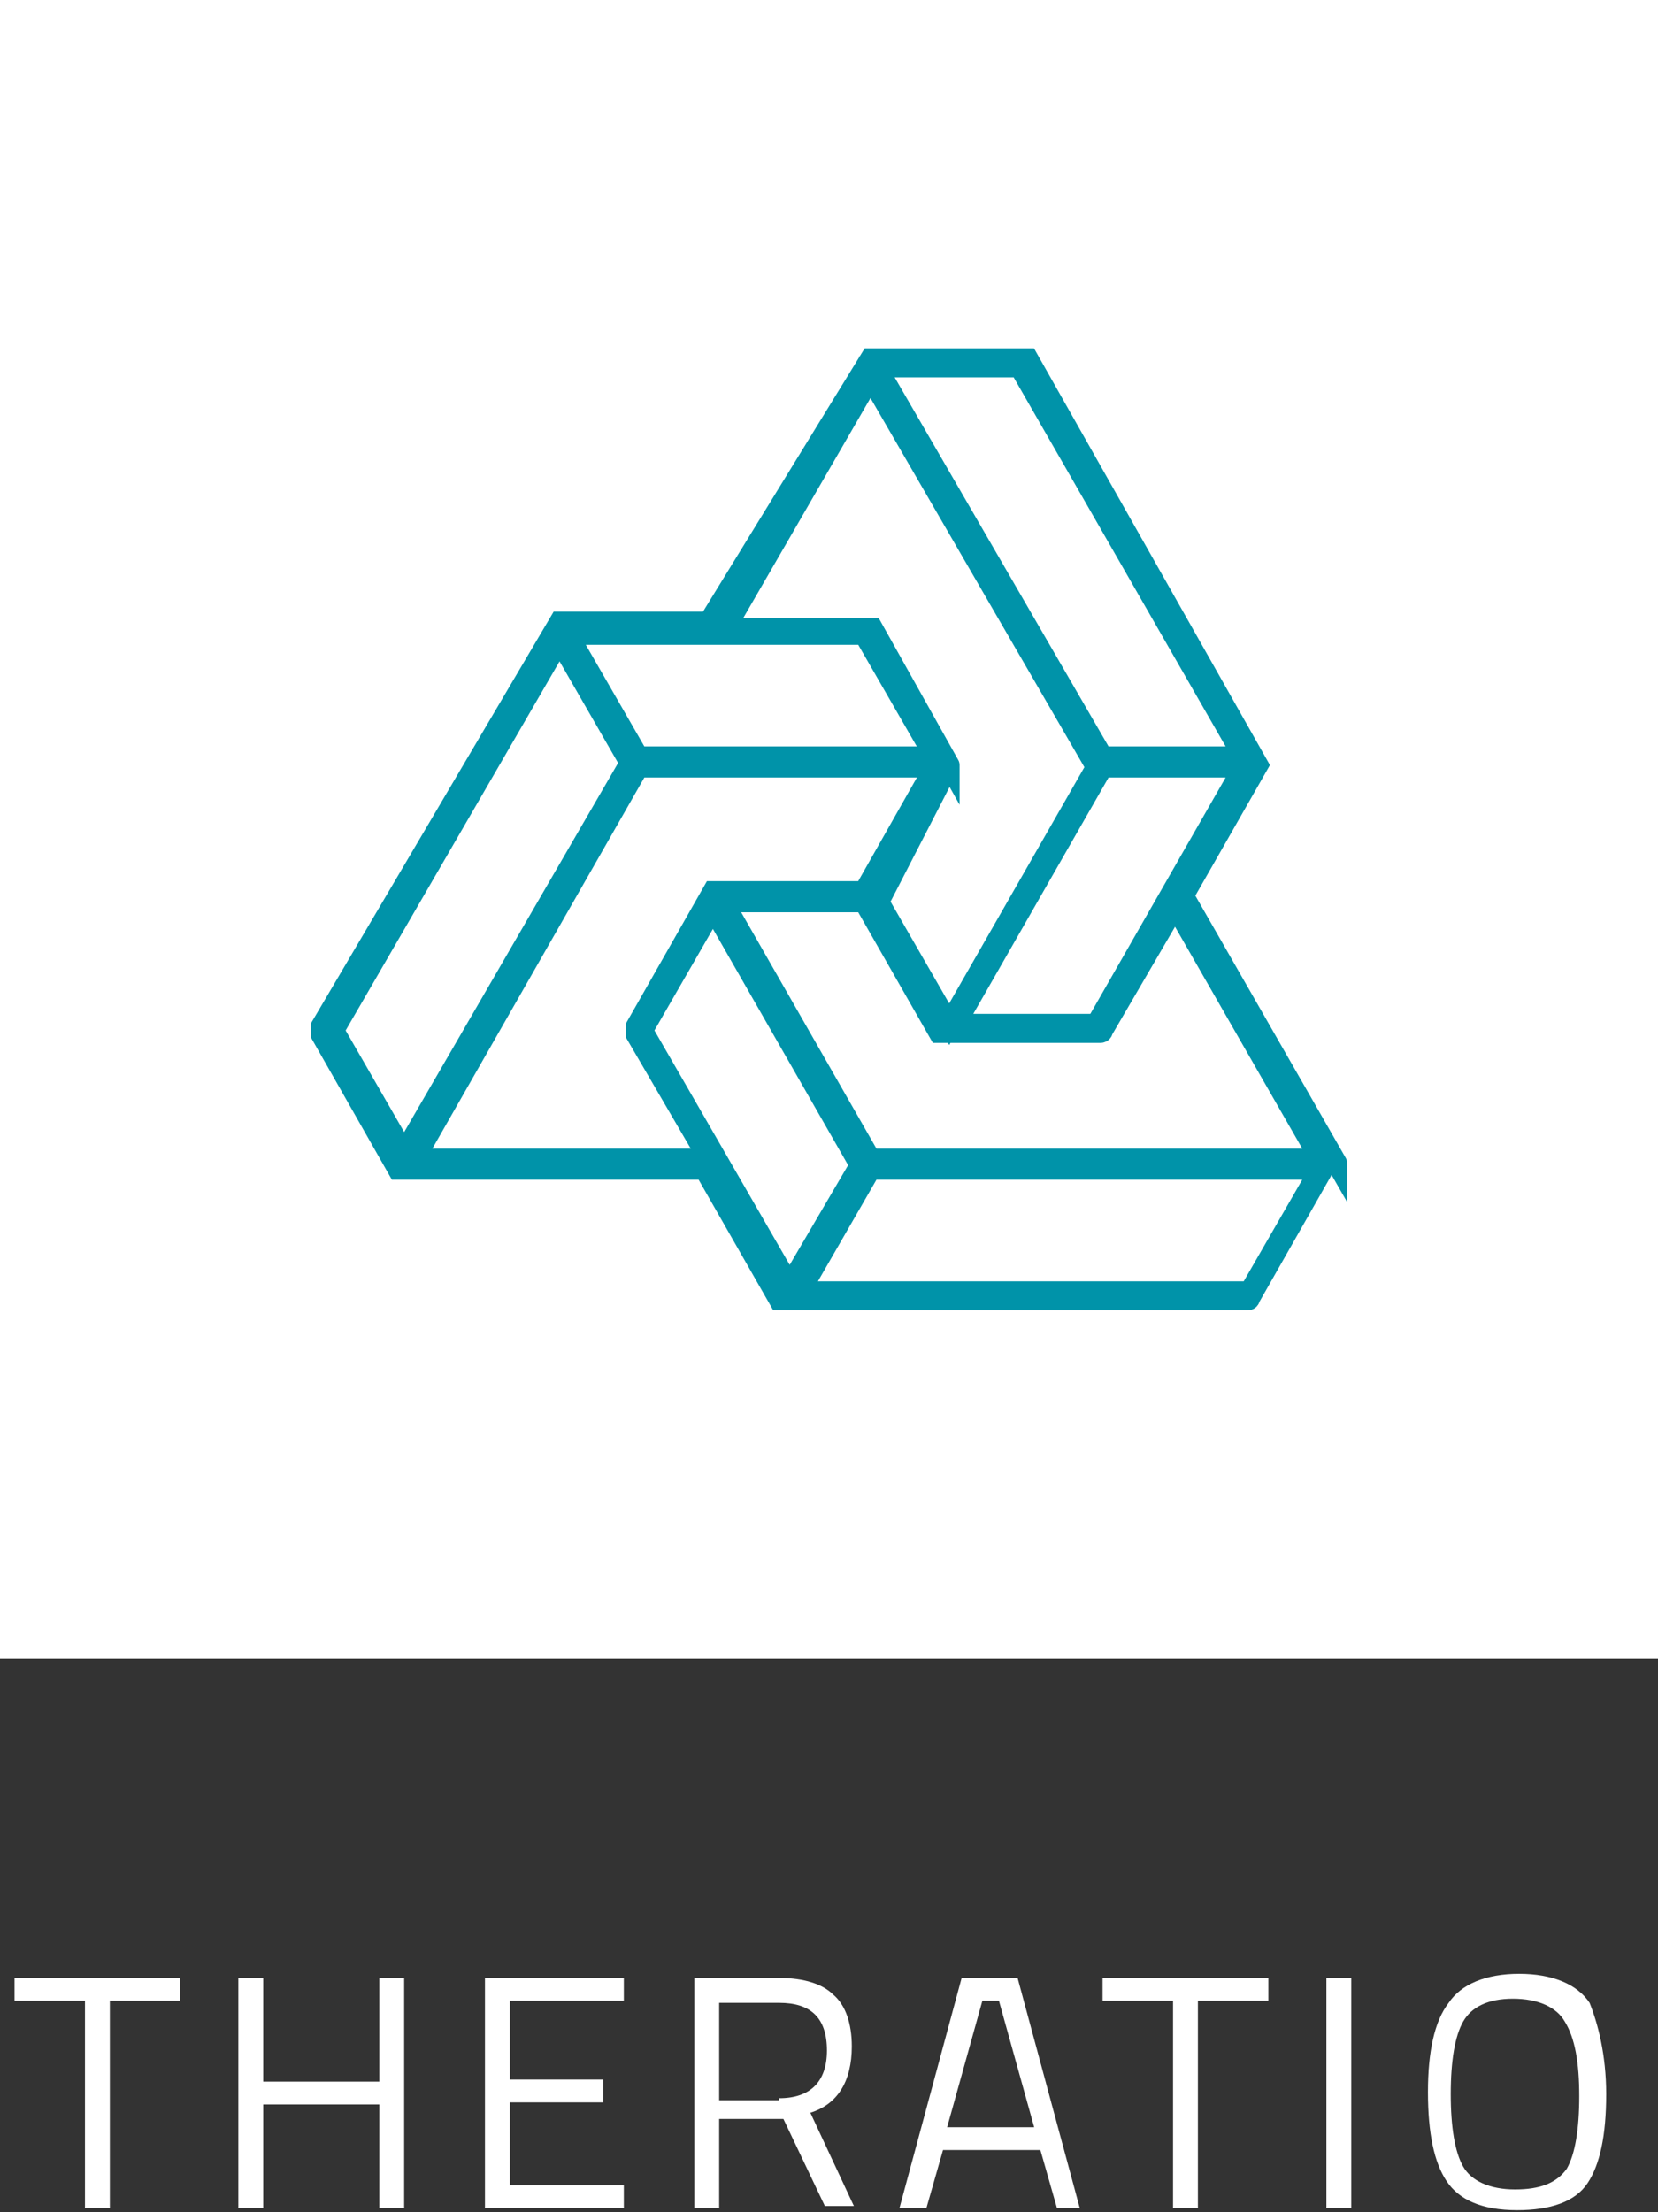 <?xml version="1.0" encoding="utf-8"?>
<!-- Generator: Adobe Illustrator 22.0.1, SVG Export Plug-In . SVG Version: 6.00 Build 0)  -->
<svg version="1.1" id="Layer_1" xmlns="http://www.w3.org/2000/svg" xmlns:xlink="http://www.w3.org/1999/xlink" x="0px" y="0px"
	 viewBox="0 0 80 106.7" style="enable-background:new 0 0 80 106.7;" xml:space="preserve">
<rect x="0" y="0" width="80" height="106.7" fill="#333333" stroke="none"/>
<style type="text/css">
	.st0{fill:#FFFFFF;}
	.st1{fill:#0093A9;stroke:#0093A9;stroke-miterlimit:10;}
</style>
<g>
	<rect class="st0" width="80" height="80"/>
	<path class="st1" d="M64.5,56.1L64.5,56.1L64.5,56.1C64.5,56,64.5,56,64.5,56.1L64.5,56.1l-7.4-12.9l3.6-6.3l0,0l0,0l0,0l0,0l0,0
		l0,0l0,0l0,0l0,0l0,0L49.6,17.3l0,0l0,0l0,0l0,0c0,0,0,0-0.1,0l0,0H42l0,0l0,0l0,0l0,0l0,0l0,0l0,0l0,0l0,0l0,0L34.2,30H27l0,0l0,0
		l0,0l0,0l0,0l0,0l0,0l0,0l0,0l0,0L15.5,49.5l0,0c0,0,0,0,0,0.1c0,0,0,0,0,0.1c0,0,0,0,0,0.1c0,0,0,0,0,0.1l0,0l3.7,6.5l0,0l0,0l0,0
		l0,0l0,0l0,0h0.1l0,0l0,0l0,0H34l3.6,6.3l0,0l0,0l0,0l0,0l0,0l0,0h0.1l0,0l0,0l0,0h22.4h0.1l0,0c0,0,0.1,0,0.1-0.1l0,0l3.7-6.5l0,0
		l0,0C64.5,56.2,64.5,56.2,64.5,56.1C64.5,56.2,64.5,56.2,64.5,56.1C64.5,56.2,64.5,56.1,64.5,56.1L64.5,56.1z M60.3,62.3H38.6
		l3.4-5.9h21.7L60.3,62.3z M31,49.7l3.4-5.9l7.1,12.4L38.1,62L31,49.7z M63.7,55.9H42l-7.1-12.4h6.8l3.6,6.3l0,0l0,0l0,0l0,0l0,0
		l0,0h0.1l0,0l0,0l0,0H53h0.1l0,0c0,0,0.1,0,0.1-0.1l0,0l3.5-6L63.7,55.9z M16.1,49.7L27,30.9l3.4,5.9L19.5,55.6L16.1,49.7z
		 M30.8,36.5l-3.4-5.9h7h7.3l3.4,5.9H30.8z M45.8,36.9L45.8,36.9L45.8,36.9C45.9,36.8,45.9,36.8,45.8,36.9
		C45.8,36.8,45.8,36.8,45.8,36.9L45.8,36.9L45.8,36.9L45.8,36.9L45.8,36.9L45.8,36.9L45.8,36.9l-3.7-6.6l0,0l0,0l0,0l0,0
		c0,0,0,0-0.1,0l0,0h-7l7-12.1L52.9,37l-7.1,12.4l-3.4-5.9L45.8,36.9z M49.2,17.7L60,36.5h-6.8L42.3,17.7H49.2z M52.9,49.4h-6.8
		L53.2,37H60L52.9,49.4z M20,55.9L30.8,37h14.3l-3.4,6h-7.3l0,0l0,0l0,0l0,0l0,0l0,0l0,0l0,0l0,0l0,0l-3.7,6.5l0,0c0,0,0,0,0,0.1
		c0,0,0,0,0,0.1c0,0,0,0,0,0.1c0,0,0,0,0,0.1l0,0l3.5,6C34.2,55.9,20,55.9,20,55.9z"/>
</g>
<g>
	<path class="st0" d="M0.7,96.5v-1.1h8v1.1H5.3v10H4.1v-10H0.7z"/>
	<path class="st0" d="M18.3,106.5v-5h-5.6v5h-1.2V95.4h1.2v5h5.6v-5h1.2v11.1H18.3z"/>
	<path class="st0" d="M23.4,106.5V95.4h6.7v1.1h-5.5v3.8h4.5v1.1h-4.5v4h5.5v1.1H23.4z"/>
	<path class="st0" d="M34.7,102.3v4.2h-1.2V95.4h4.1c1.2,0,2.1,0.3,2.6,0.8c0.6,0.5,0.9,1.4,0.9,2.5c0,1.7-0.7,2.8-2,3.2l2.1,4.5
		h-1.4l-2-4.2H34.7z M37.6,101.2c1.5,0,2.3-0.8,2.3-2.3c0-1.6-0.8-2.3-2.3-2.3h-2.9v4.7H37.6z"/>
	<path class="st0" d="M43.4,106.5l3-11.1h2.7l3,11.1H51l-0.8-2.8h-4.7l-0.8,2.8H43.4z M47.4,96.5l-1.7,6.1h4.2l-1.7-6.1H47.4z"/>
	<path class="st0" d="M53.2,96.5v-1.1h8v1.1h-3.4v10h-1.2v-10H53.2z"/>
	<path class="st0" d="M64,106.5V95.4h1.2v11.1H64z"/>
	<path class="st0" d="M77.5,101c0,2-0.3,3.4-0.9,4.3c-0.6,0.9-1.8,1.3-3.4,1.3c-1.7,0-2.8-0.5-3.4-1.4c-0.6-0.9-0.9-2.3-0.9-4.3
		c0-1.9,0.3-3.4,1-4.3c0.6-0.9,1.8-1.4,3.4-1.4s2.8,0.5,3.4,1.4C77.1,97.6,77.5,99.1,77.5,101z M70,101c0,1.6,0.2,2.8,0.6,3.5
		c0.4,0.7,1.3,1.1,2.5,1.1c1.2,0,2-0.3,2.5-1c0.4-0.7,0.6-1.9,0.6-3.5s-0.2-2.8-0.7-3.6c-0.4-0.7-1.3-1.1-2.5-1.1
		c-1.2,0-2,0.4-2.4,1.1C70.2,98.2,70,99.4,70,101z"/>
</g>
</svg>
